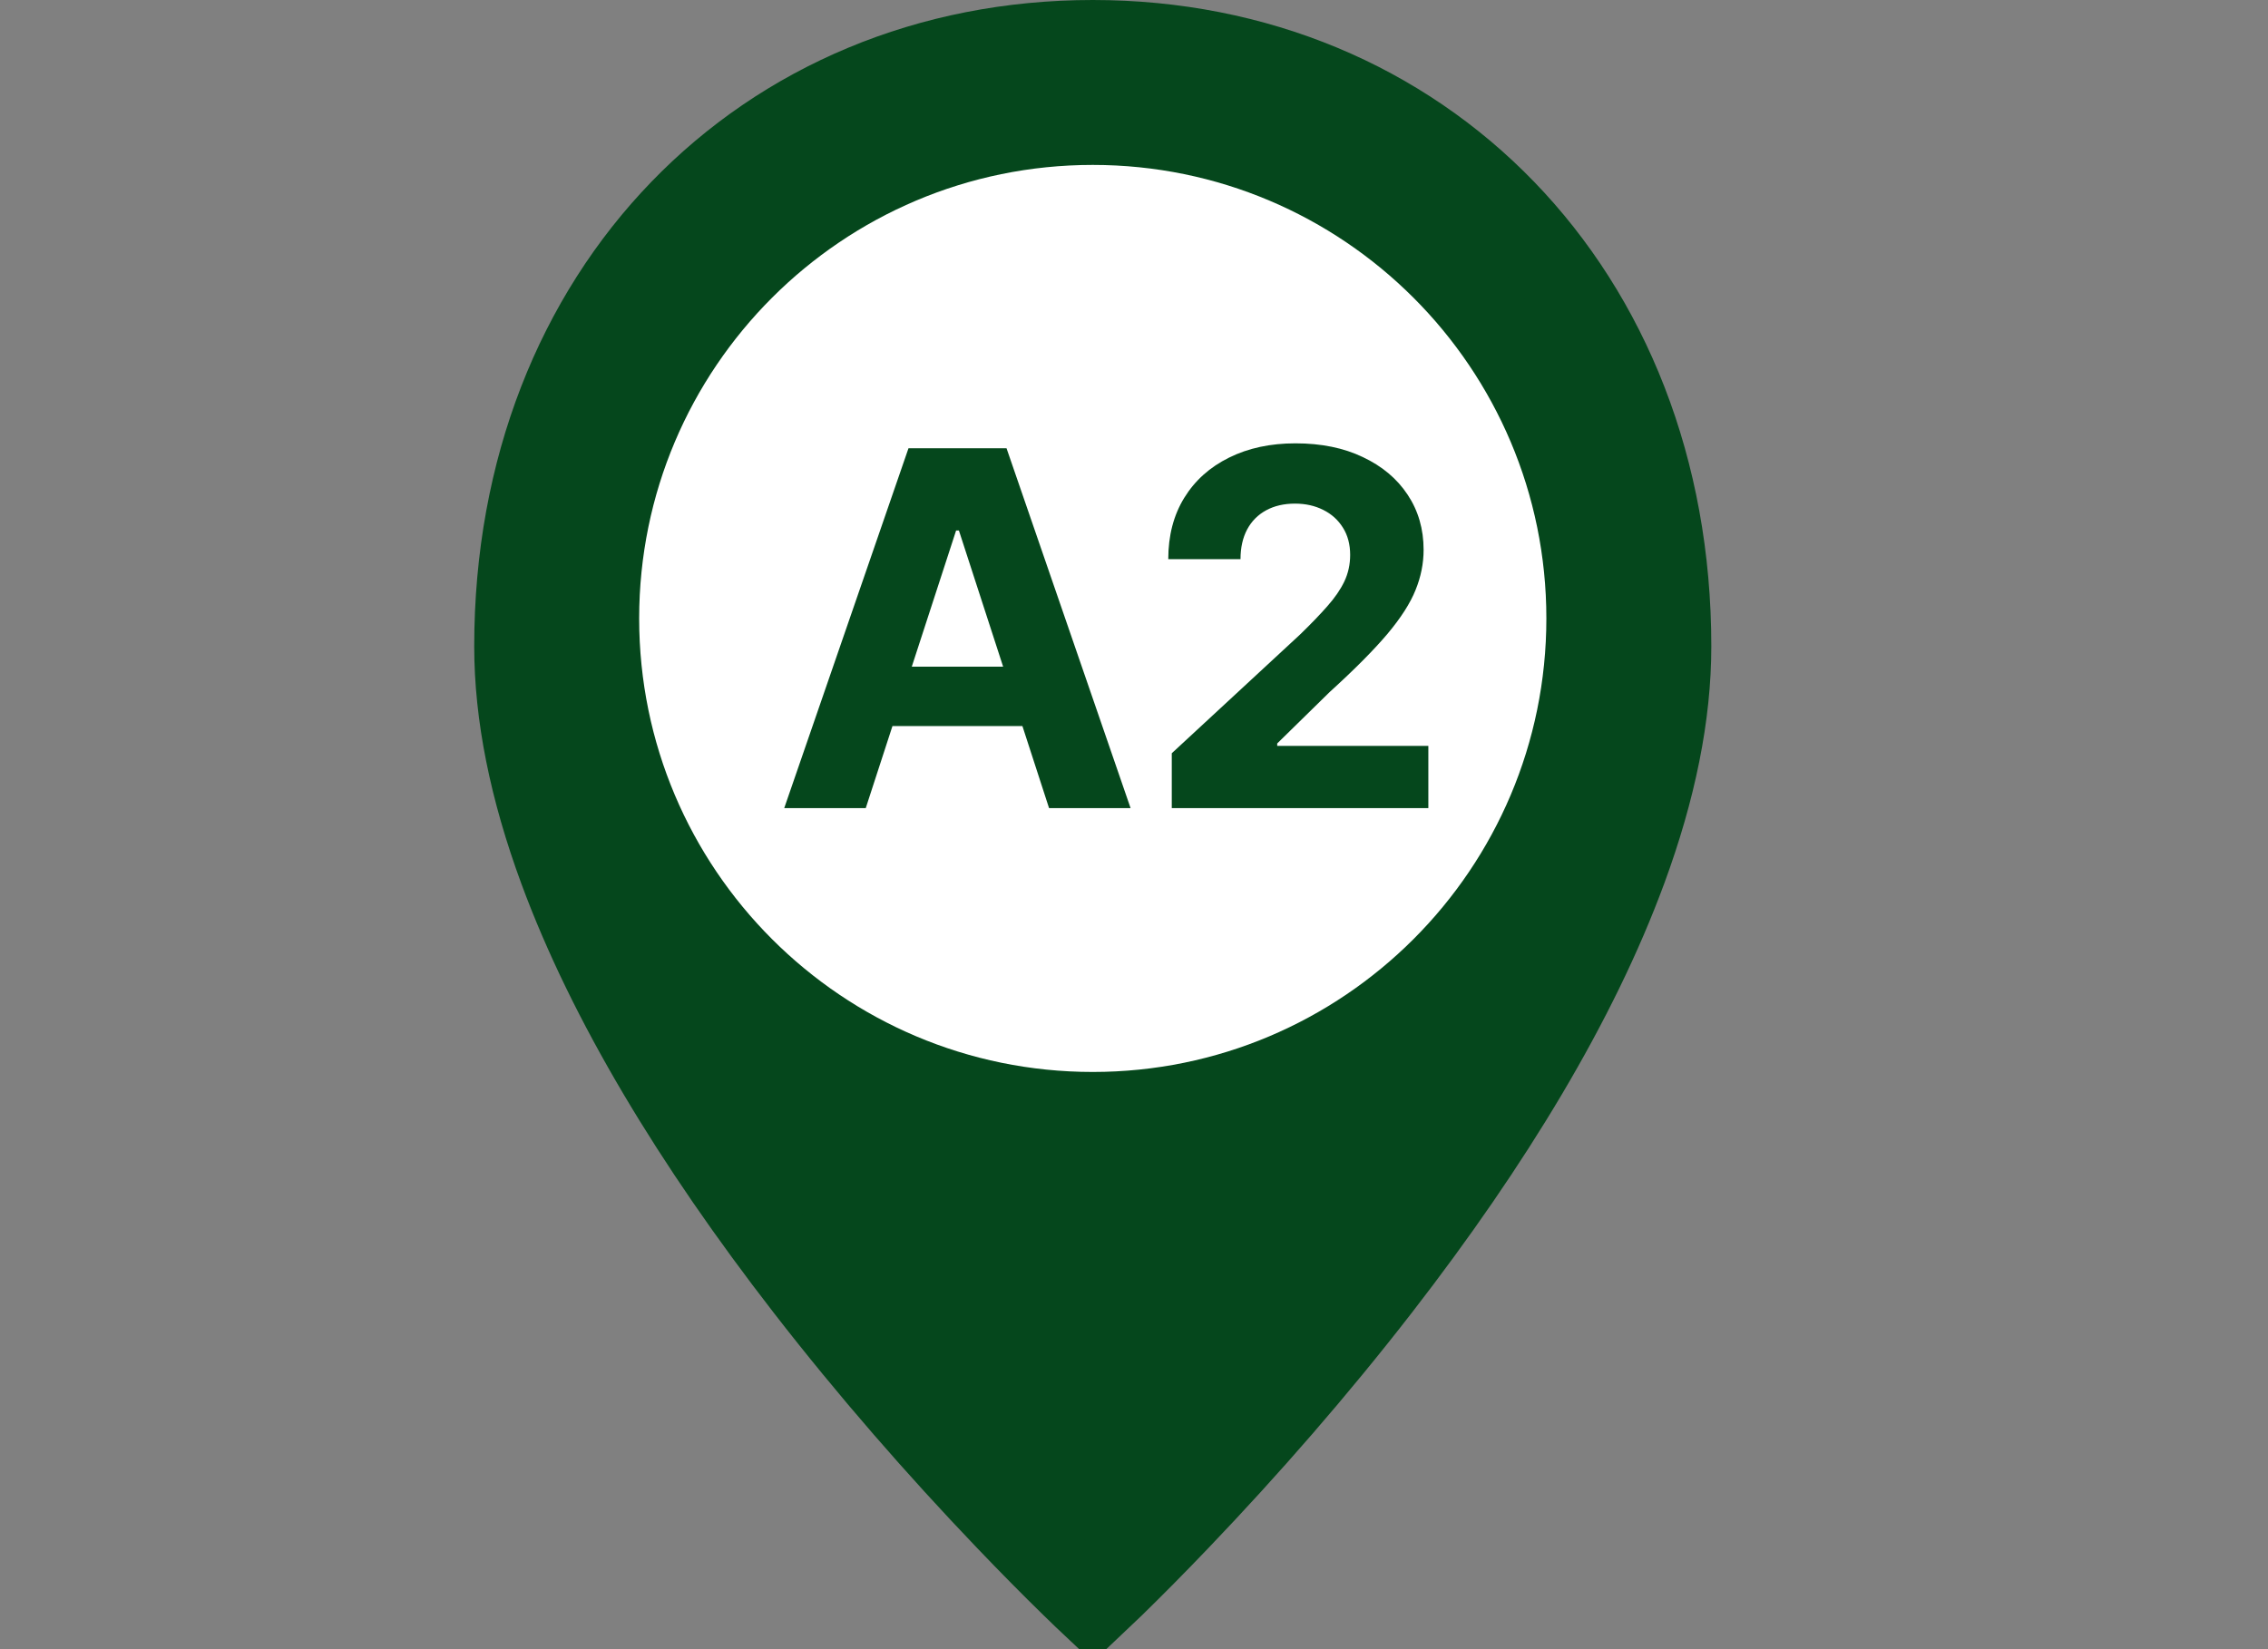 <svg width="55" height="40" viewBox="0 0 55 40" fill="none" xmlns="http://www.w3.org/2000/svg">
<rect x="0" y="0" width="55" height="40" fill="#808080" stroke="none"/>
<g clip-path="url(#clip0_1_141)">
<path d="M26.5 38.938C26.384 38.829 26.218 38.67 26.008 38.465C25.525 37.994 24.987 37.451 24.407 36.844C22.749 35.11 21.093 33.215 19.548 31.221C16.816 27.694 14.756 24.276 13.581 21.087C12.864 19.14 12.5 17.334 12.5 15.677C12.5 7.052 18.543 1 26.5 1C34.457 1 40.5 7.052 40.5 15.677C40.5 17.334 40.136 19.14 39.419 21.087C38.244 24.276 36.184 27.694 33.452 31.221C31.907 33.215 30.251 35.11 28.593 36.844C28.013 37.451 27.475 37.994 26.992 38.465C26.782 38.67 26.616 38.829 26.5 38.938Z" fill="#05471C" stroke="#05471C" stroke-width="2"/>
<path d="M26.5 26C32.575 26 37.5 21.075 37.5 15C37.5 8.925 32.575 4 26.5 4C20.425 4 15.5 8.925 15.5 15C15.5 21.075 20.425 26 26.5 26Z" fill="white"/>
<path d="M20.995 19.6H19.018L22.031 10.873H24.409L27.417 19.6H25.44L23.254 12.867H23.186L20.995 19.6ZM20.872 16.17H25.542V17.61H20.872V16.17ZM28.416 19.6V18.27L31.523 15.394C31.787 15.138 32.009 14.908 32.188 14.704C32.37 14.499 32.507 14.299 32.601 14.103C32.695 13.904 32.742 13.69 32.742 13.459C32.742 13.204 32.683 12.983 32.567 12.799C32.45 12.611 32.291 12.468 32.09 12.368C31.888 12.266 31.659 12.215 31.404 12.215C31.137 12.215 30.904 12.269 30.705 12.377C30.506 12.485 30.352 12.64 30.244 12.841C30.137 13.043 30.083 13.283 30.083 13.562H28.331C28.331 12.991 28.46 12.495 28.719 12.074C28.977 11.654 29.34 11.329 29.806 11.099C30.271 10.868 30.808 10.753 31.416 10.753C32.041 10.753 32.585 10.864 33.048 11.086C33.514 11.305 33.877 11.608 34.135 11.998C34.394 12.387 34.523 12.833 34.523 13.336C34.523 13.665 34.458 13.991 34.327 14.312C34.199 14.633 33.97 14.989 33.641 15.381C33.311 15.77 32.847 16.238 32.247 16.783L30.973 18.032V18.091H34.638V19.6H28.416Z" fill="#05471C"/>
</g>
<defs>
<clipPath id="clip0_1_141">
<rect width="55" height="40" fill="white"/>
</clipPath>
</defs>
</svg>

